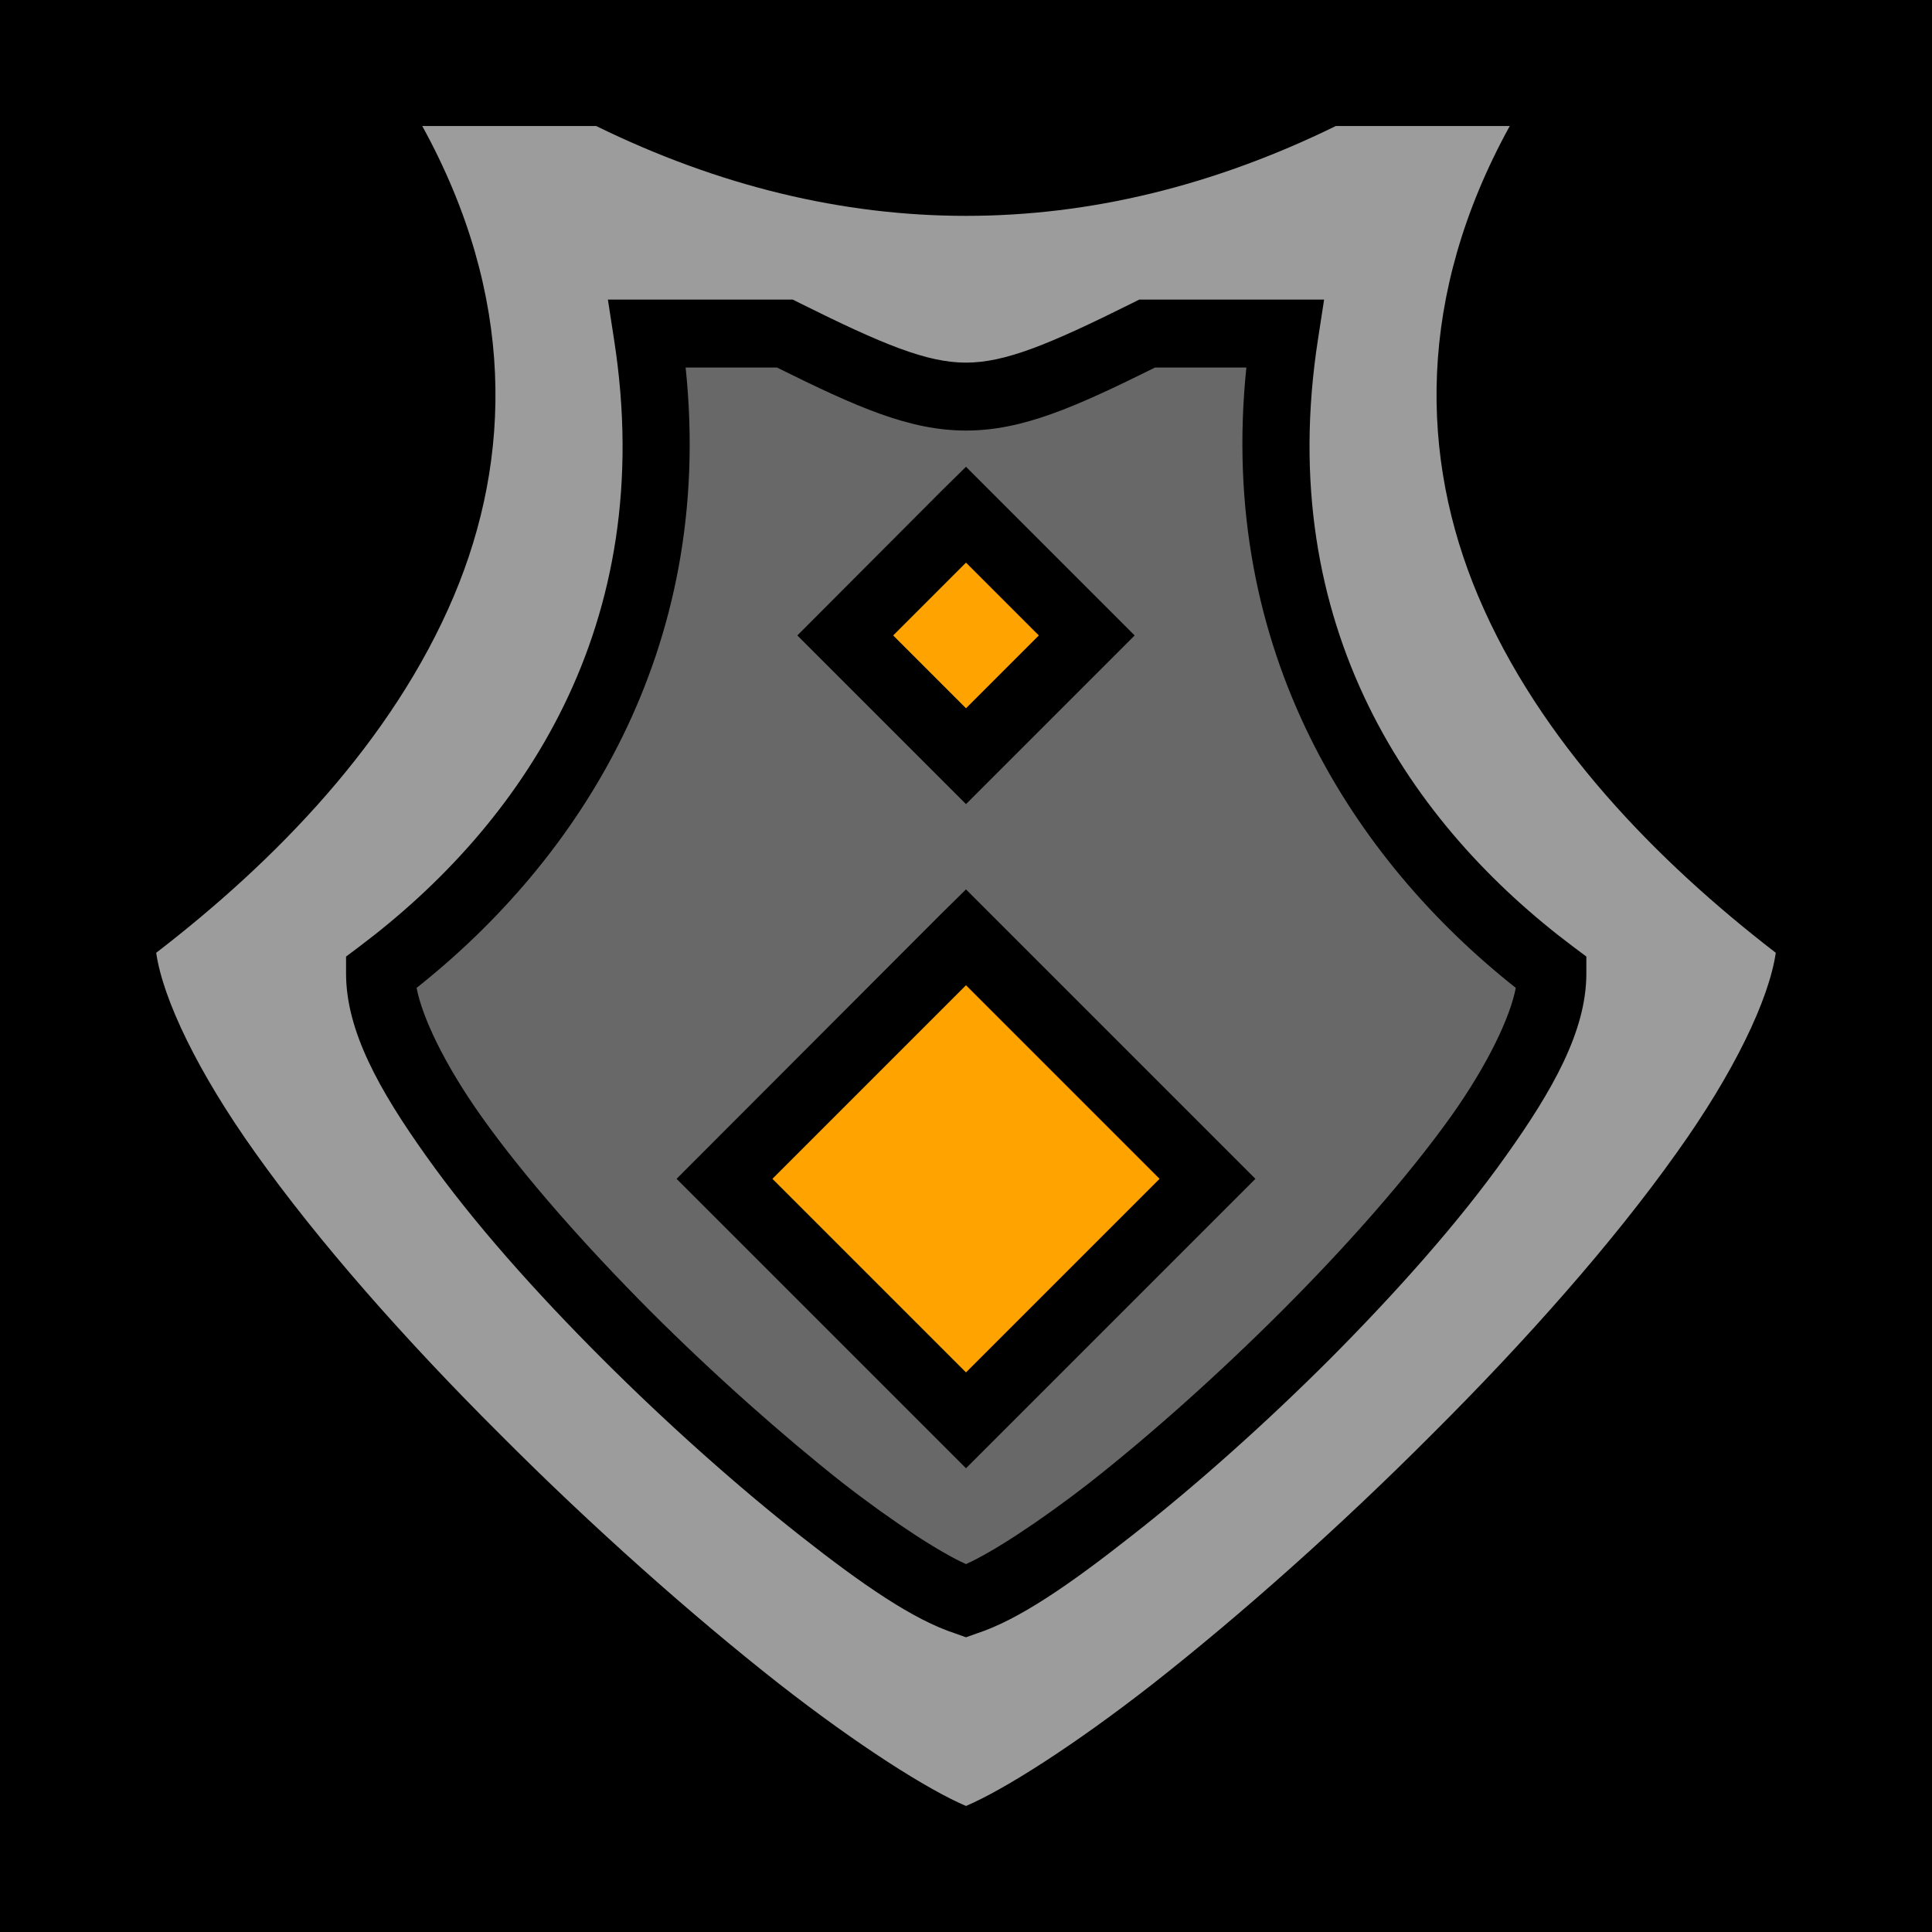 <?xml version="1.0" encoding="UTF-8" standalone="no"?>
<!DOCTYPE svg PUBLIC "-//W3C//DTD SVG 1.1//EN" "http://www.w3.org/Graphics/SVG/1.1/DTD/svg11.dtd">
<svg width="100%" height="100%" viewBox="0 0 512 512" version="1.1" xmlns="http://www.w3.org/2000/svg" xmlns:xlink="http://www.w3.org/1999/xlink" xml:space="preserve" xmlns:serif="http://www.serif.com/" style="fill-rule:evenodd;clip-rule:evenodd;stroke-linejoin:round;stroke-miterlimit:2;">
    <rect x="0" y="0" width="512" height="512" style="fill-rule:nonzero;"/>
    <path d="M181.7,97.4L205.9,97.4C227.1,107.9 241,114.1 256,114.1C271,114.1 284.9,107.9 306.1,97.4L330.3,97.4C322.5,172.9 359.2,228.2 401.7,261.8C400.2,269.6 394.3,282.1 384.5,295.9C372.9,312.1 356.9,330.2 339.8,347.3C322.7,364.4 304.6,380.5 288.8,392.9C274.9,403.7 262.7,411.5 256,414.5C249.3,411.5 237.1,403.7 223.2,392.9C207.5,380.5 189.3,364.4 172.2,347.3C155.2,330.2 139.1,312.1 127.6,295.9C117.8,282.1 111.9,269.6 110.4,261.8C152.8,228.2 189.6,172.9 181.7,97.4ZM256,123.7L249.6,130L211.3,168.4L256,213.1L300.7,168.4L256,123.7ZM256,235.7L249.6,242L179.3,312.4L256,389.1L332.7,312.4L256,235.7Z" style="fill:rgb(104,104,104);fill-rule:nonzero;"/>
    <path d="M111.9,33.4L158,33.4C222.8,65.14 289.2,65.14 354,33.4L400.1,33.4C375.3,78.44 376.3,121.4 391.7,157.9C408,196.5 439.2,228.3 470.6,252.5C468.8,264.9 459.5,284.3 444.4,305.4C427.6,329.1 404.4,355.3 379.6,380C354.9,404.8 328.6,428.1 305.7,446.1C284.6,462.6 266.1,474.3 256,478.6C245.9,474.3 227.4,462.6 206.3,446.1C183.4,428.1 157.1,404.8 132.4,380C107.6,355.3 84.4,329.1 67.59,305.4C52.54,284.3 43.19,264.9 41.39,252.5C72.83,228.3 104,196.5 120.3,157.9C135.7,121.4 136.7,78.44 111.9,33.4ZM161.1,79.4L162.7,89.79C174.7,166.3 137.7,218.9 95.3,250.8L91.71,253.5L91.71,258C91.71,273.2 100.5,288.9 112.9,306.3C125.3,323.8 141.9,342.4 159.5,360C177.1,377.6 195.7,394.1 212.1,407C228.6,420 242.1,429.3 253.2,432.9L256,433.9L258.8,432.9C269.9,429.3 283.4,420 299.9,407C316.4,394.1 335,377.6 352.6,360C370.1,342.4 386.7,323.8 399.1,306.3C411.5,288.9 420.4,273.2 420.4,258L420.4,253.5L416.8,250.8C374.3,218.9 337.4,166.3 349.3,89.78L350.9,79.4L301.9,79.4L300,80.35C277.9,91.36 266.3,96.1 256,96.1C245.7,96.1 234.1,91.36 212,80.35L210.1,79.4L161.1,79.4Z" style="fill:rgb(156,156,156);"/>
    <path d="M256,149.1L275.3,168.4L256,187.7L236.7,168.4L256,149.1ZM256,261.1L307.3,312.4L256,363.7L204.7,312.4L256,261.1Z" style="fill:rgb(255,163,0);"/>
</svg>
